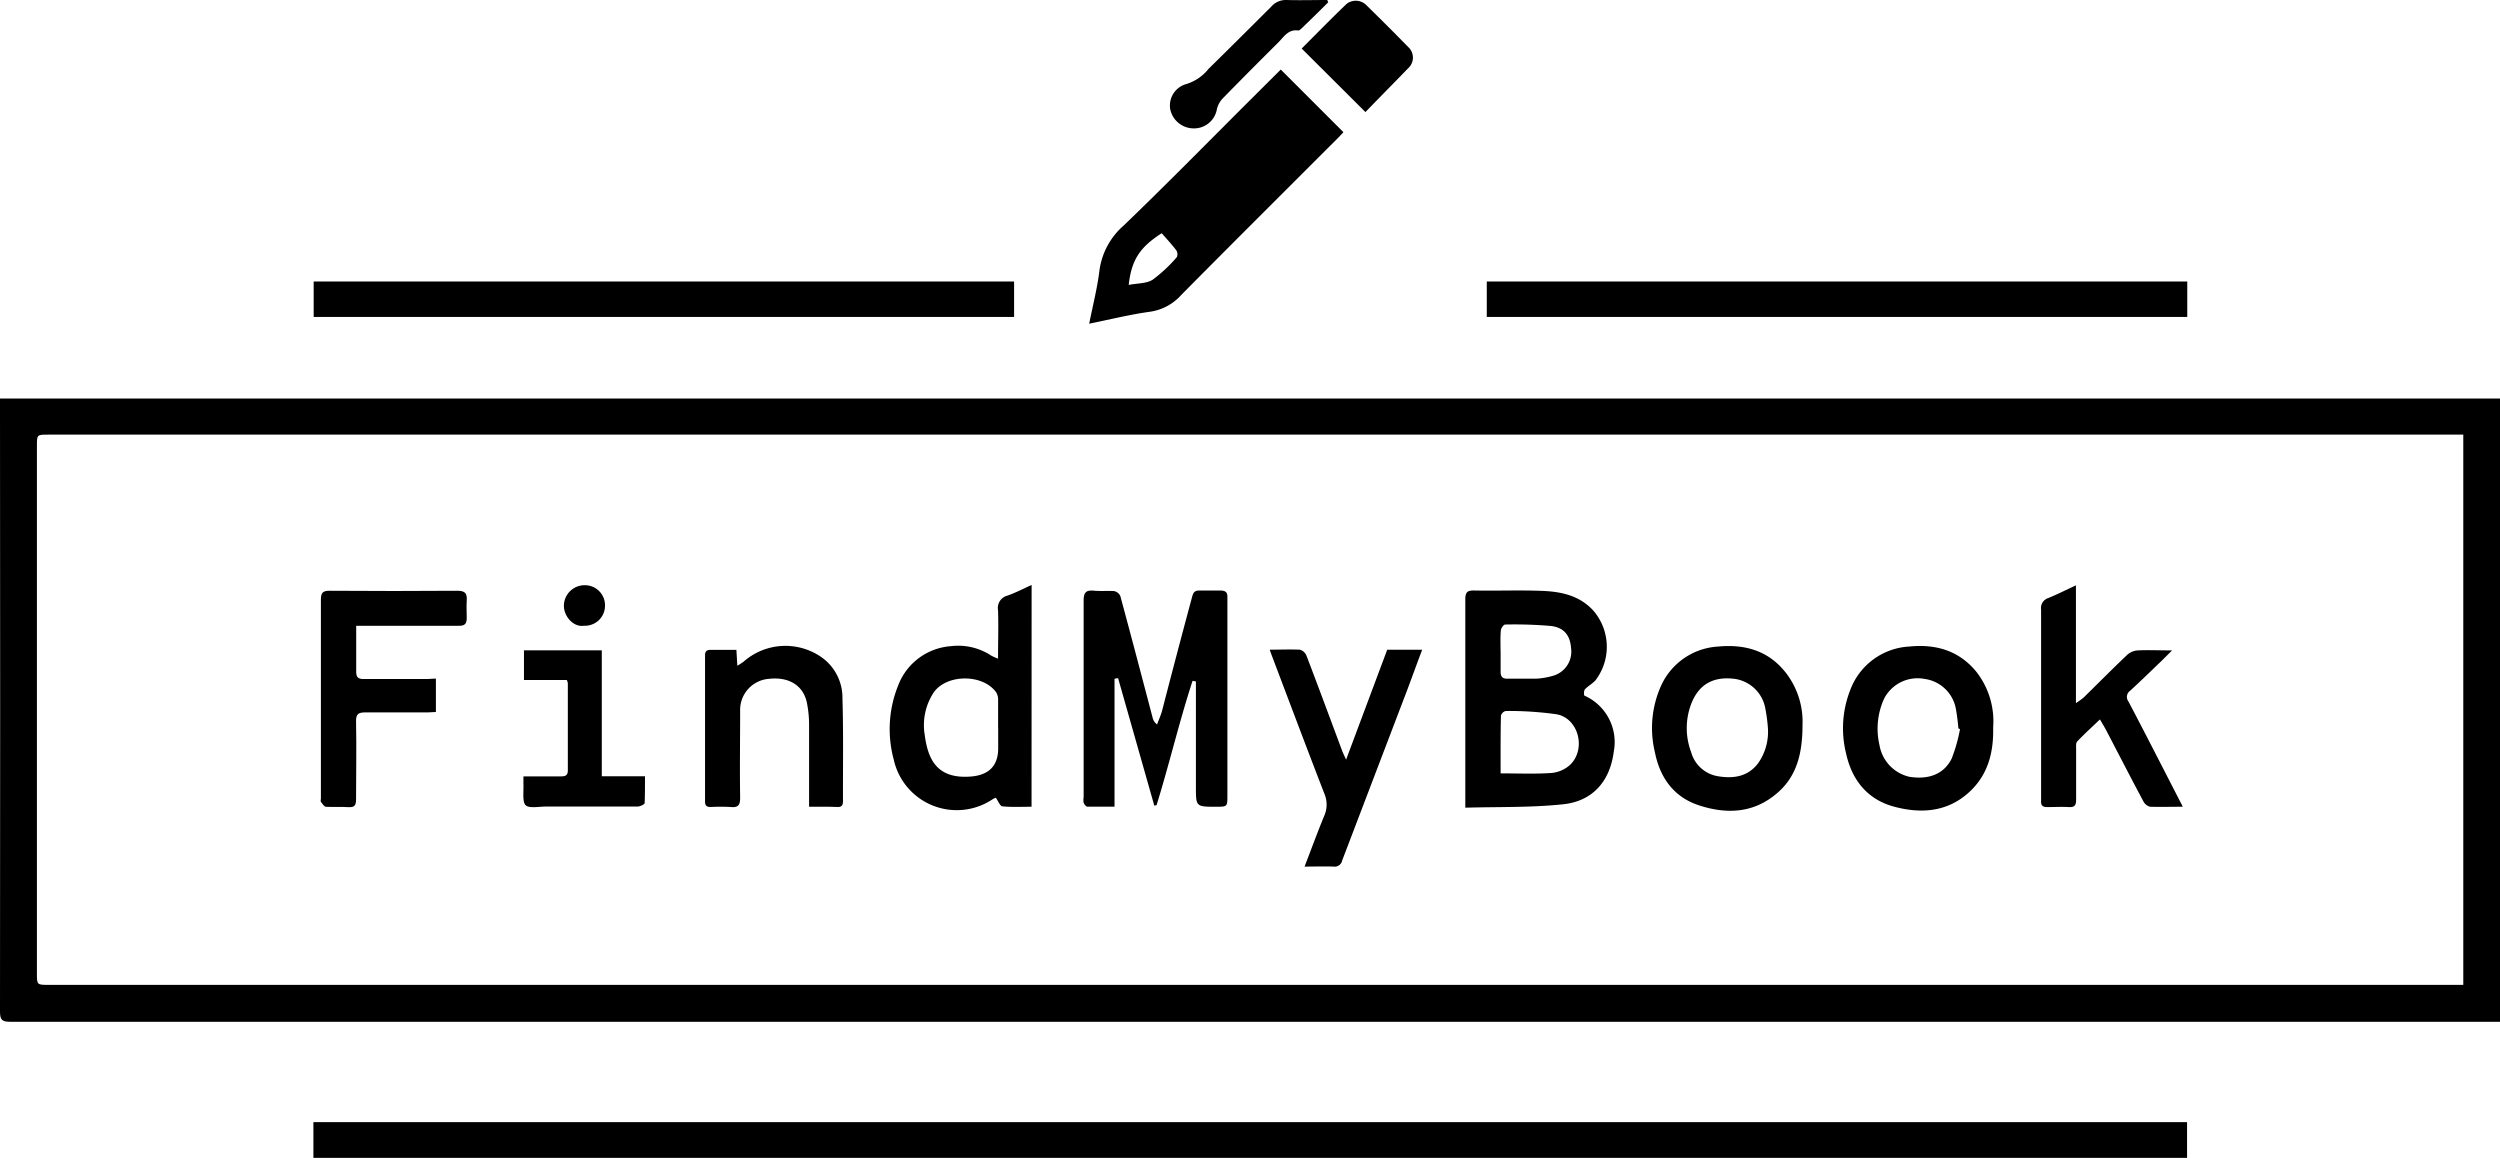 <svg id="findmybooklogo" xmlns="http://www.w3.org/2000/svg" viewBox="0 0 373.88 173.16"><title>findmybooklogo</title><path d="M373.88,152.81h-1.36q-185.5,0-371,0c-1.22,0-1.52-.3-1.52-1.52Q.05,106.14,0,61V59.6H373.88ZM368.39,65H7.19c-1.67,0-1.67,0-1.67,1.72q0,39.42,0,78.84c0,1.73,0,1.73,1.79,1.73H368.39Z"/><path d="M46.87,173.16v-5.34H327.08v5.34Z"/><path d="M151.66,42.1v5.3H46.91V42.1Z"/><path d="M327.11,42.1v5.3H222.35V42.1Z"/><path d="M191.54,10.4l9.37,9.37c-.22.24-.53.58-.85.9-7.8,7.8-15.62,15.58-23.38,23.42A7.73,7.73,0,0,1,172,46.62c-3,.41-6,1.16-9.11,1.79.55-2.76,1.22-5.35,1.54-8a10.82,10.82,0,0,1,3.64-6.7C174,28,179.78,22.15,185.59,16.33ZM168.8,42.61c1.31-.26,2.65-.19,3.57-.77a21.77,21.77,0,0,0,3.64-3.4,1.12,1.12,0,0,0-.09-1c-.69-.91-1.48-1.75-2.18-2.56C170.41,37,169.21,38.94,168.8,42.61Z"/><path d="M204.2,16.76l-9.53-9.5c2.2-2.2,4.42-4.48,6.72-6.68a2.23,2.23,0,0,1,3,.24q3.13,3.06,6.19,6.19a2.14,2.14,0,0,1,0,3.21C208.46,12.41,206.32,14.57,204.2,16.76Z"/><path d="M198.64.34q-2,2-4,3.92c-.14.13-.34.32-.49.3-1.51-.22-2.17,1-3,1.81q-4.17,4.14-8.28,8.34a3.49,3.49,0,0,0-.88,1.61,3.46,3.46,0,0,1-3.34,2.88A3.59,3.59,0,0,1,175,16.28a3.33,3.33,0,0,1,2.25-3.66,6.81,6.81,0,0,0,3.49-2.32C183.89,7.2,187,4.11,190.11,1a2.9,2.9,0,0,1,2.31-1c2,.06,4,0,6.07,0Z"/><path d="M219.14,120.79c0-.7,0-1.06,0-1.41,0-9.91,0-19.82,0-29.73,0-1.05.27-1.36,1.33-1.34,3.39.07,6.8-.08,10.19.06,2.85.11,5.61.7,7.67,3a8.27,8.27,0,0,1,.31,10.33c-.45.54-1.13.87-1.61,1.39-.17.19-.18.89-.06.95a7.6,7.6,0,0,1,4.37,8.38c-.56,4.38-3.12,7.39-7.56,7.86C229,120.79,224.13,120.65,219.14,120.79Zm5.28-5.13c2.69,0,5.16.11,7.62-.06a4.77,4.77,0,0,0,2.74-1.19c2.49-2.34,1.31-7-2-7.59a51.15,51.15,0,0,0-7.59-.49,1,1,0,0,0-.72.69C224.4,109.86,224.42,112.68,224.42,115.66Zm0-18.34c0,1,0,2.08,0,3.12,0,.76.27,1.08,1.05,1.06,1.4,0,2.8,0,4.19,0a11,11,0,0,0,2.68-.46,3.75,3.75,0,0,0,2.62-4.08c-.14-1.94-1.05-3.13-3.07-3.35a63.66,63.66,0,0,0-6.79-.21c-.22,0-.61.54-.64.85C224.36,95.24,224.41,96.28,224.41,97.32Z"/><path d="M166.68,101.51v19.13c-1.46,0-2.77,0-4.07,0-.2,0-.45-.35-.55-.59a2.39,2.39,0,0,1,0-.83c0-9.8,0-19.59,0-29.39,0-1.27.38-1.6,1.56-1.49,1,.09,2,0,3,.06a1.31,1.31,0,0,1,.93.75c1.64,6.05,3.23,12.12,4.83,18.19a1.72,1.72,0,0,0,.66,1c.25-.67.55-1.33.74-2Q176,97.74,178.3,89.2c.18-.68.46-.91,1.14-.88,1,0,2.08,0,3.12,0,.67,0,1,.25,1,.88,0,.28,0,.56,0,.84q0,14.45,0,28.91c0,1.7,0,1.7-1.71,1.7-3,0-3,0-3-3q0-7.26,0-14.51v-1.23l-.5-.09c-2,6.13-3.47,12.42-5.38,18.58l-.34.09-5.42-19.08Z"/><path d="M154.27,120.65c-1.49,0-2.93.08-4.35-.06-.34,0-.62-.77-1-1.29a2.81,2.81,0,0,0-.5.25,9.65,9.65,0,0,1-14.77-6,17.4,17.4,0,0,1,.69-11.08,9.14,9.14,0,0,1,7.82-5.83,9,9,0,0,1,6.1,1.42,7.44,7.44,0,0,0,1,.44c0-2.55.08-4.9,0-7.23a1.9,1.9,0,0,1,1.43-2.2c1.19-.43,2.31-1,3.59-1.59Zm-5-11.8c0-1.4,0-2.8,0-4.19a2.12,2.12,0,0,0-.29-1.12c-2-2.78-7.38-2.75-9.33,0a8.88,8.88,0,0,0-1.35,6.4c.48,3.69,1.88,6.6,6.92,6.19,2.65-.22,4.06-1.59,4.06-4.21Q149.28,110.41,149.28,108.85Z"/><path d="M65.19,101.48v5c-.4,0-.79.06-1.17.06-3.12,0-6.24,0-9.35,0-1.06,0-1.45.22-1.42,1.37.08,3.88,0,7.76,0,11.63,0,.88-.22,1.23-1.14,1.17-1.11-.07-2.24,0-3.35-.05-.28,0-.54-.46-.77-.75-.08-.1,0-.31,0-.47,0-9.92,0-19.83,0-29.75,0-1.06.29-1.35,1.35-1.34q9.53.07,19.07,0c1.18,0,1.46.42,1.39,1.45-.06.88,0,1.76,0,2.64s-.32,1.16-1.21,1.15c-4.6,0-9.2,0-13.79,0H53.27c0,.93,0,1.79,0,2.65,0,1.4,0,2.8,0,4.2,0,.84.29,1.12,1.12,1.11,3.16,0,6.32,0,9.48,0Z"/><path d="M326.43,120.65c-1.72,0-3.31.05-4.89,0a1.59,1.59,0,0,1-1-.82c-1.86-3.48-3.67-7-5.49-10.49-.27-.52-.56-1-1-1.75-1.21,1.16-2.35,2.19-3.4,3.3-.22.23-.16.76-.16,1.15,0,2.52,0,5,0,7.56,0,.83-.23,1.15-1.09,1.1-1.08-.06-2.16,0-3.24,0-.67,0-.94-.22-.91-.9,0-.88,0-1.76,0-2.64,0-8.68,0-17.35,0-26a1.56,1.56,0,0,1,1.07-1.72c1.35-.55,2.65-1.21,4.14-1.9v17.61a11.23,11.23,0,0,0,1.17-.85c2.17-2.13,4.31-4.29,6.51-6.38a2.62,2.62,0,0,1,1.55-.65c1.59-.08,3.19,0,5.15,0-.66.65-1.11,1.11-1.57,1.56-1.56,1.49-3.1,3-4.69,4.46a1.13,1.13,0,0,0-.26,1.63c2.63,5,5.2,10.05,7.79,15.08A7.9,7.9,0,0,1,326.43,120.65Z"/><path d="M269.57,108.39c0,4.34-.88,7.76-3.84,10.26-3.5,3-7.57,3.14-11.7,1.77-3.74-1.24-5.79-4.16-6.53-7.9a15.4,15.4,0,0,1,.81-9.72A10,10,0,0,1,257,96.69c4-.37,7.49.64,10.05,3.89A11.93,11.93,0,0,1,269.57,108.39Zm-5.17.55a24.93,24.93,0,0,0-.43-3.18,5.43,5.43,0,0,0-4.87-4.27c-2.83-.26-4.84.79-6,3.35a10.16,10.16,0,0,0-.19,7.63A5,5,0,0,0,257,116.1c2.24.36,4.4.06,5.92-1.94A8.16,8.16,0,0,0,264.4,108.95Z"/><path d="M298.08,108.8c.08,3.52-.68,6.62-3,9.09-3.3,3.47-7.46,3.92-11.81,2.75-4-1.07-6.31-4-7.17-7.9a15.66,15.66,0,0,1,.62-9.58,10,10,0,0,1,8.83-6.47c3.94-.39,7.35.59,9.94,3.68A12,12,0,0,1,298.08,108.8Zm-5,.23-.2-.1a30.76,30.76,0,0,0-.4-3.06,5.52,5.52,0,0,0-4.68-4.34,5.63,5.63,0,0,0-6,2.9,10.79,10.79,0,0,0-.72,7,5.86,5.86,0,0,0,4.47,4.74c2.88.46,5.15-.38,6.32-2.71A23.64,23.64,0,0,0,293.13,109Z"/><path d="M121,120.65c0-4.12,0-8.07,0-12a17.05,17.05,0,0,0-.35-3.67c-.59-2.53-2.73-3.78-5.63-3.46a4.66,4.66,0,0,0-4.33,4.84c0,4.32-.07,8.63,0,12.95,0,1.13-.32,1.48-1.41,1.38a25.66,25.66,0,0,0-3,0c-.62,0-.84-.22-.84-.84q0-10.91,0-21.82c0-.63.24-.85.85-.84,1.24,0,2.47,0,3.84,0l.14,2.37a8.9,8.9,0,0,0,.93-.6,9.45,9.45,0,0,1,11.59-.72,7.41,7.41,0,0,1,3.2,6.24c.16,5.11.06,10.23.08,15.34,0,.6-.18.88-.82.87C123.84,120.63,122.49,120.65,121,120.65Z"/><path d="M189.9,97.16c1.61,0,3.05-.06,4.48,0a1.51,1.51,0,0,1,1,.88c1.82,4.75,3.58,9.53,5.36,14.29.12.32.28.62.57,1.28l6.15-16.44h5.23c-.76,2-1.48,4-2.23,6q-4.87,12.76-9.74,25.53a1.13,1.13,0,0,1-1.28.9c-1.39-.05-2.79,0-4.34,0,1-2.59,1.91-5.08,2.92-7.54a4.15,4.15,0,0,0,.06-3.32c-2.67-6.89-5.27-13.82-7.89-20.73C190.11,97.77,190,97.55,189.9,97.16Z"/><path d="M90,97.26v18.83h6.46c0,1.41,0,2.72-.05,4,0,.21-.69.53-1.07.53-4.56,0-9.12,0-13.67,0-1.07,0-2.6.32-3.09-.23s-.24-2.1-.3-3.2c0-.31,0-.62,0-1.08,1.92,0,3.75,0,5.57,0,.65,0,1.07-.1,1.07-.89,0-4.36,0-8.72,0-13.07a1.94,1.94,0,0,0-.15-.45H78.36V97.26Z"/><path d="M87.33,93.58c-1.52.25-3-1.34-3-3a3.1,3.1,0,0,1,3.15-3.06,3,3,0,0,1,3,3A3,3,0,0,1,87.33,93.58Z"/></svg>